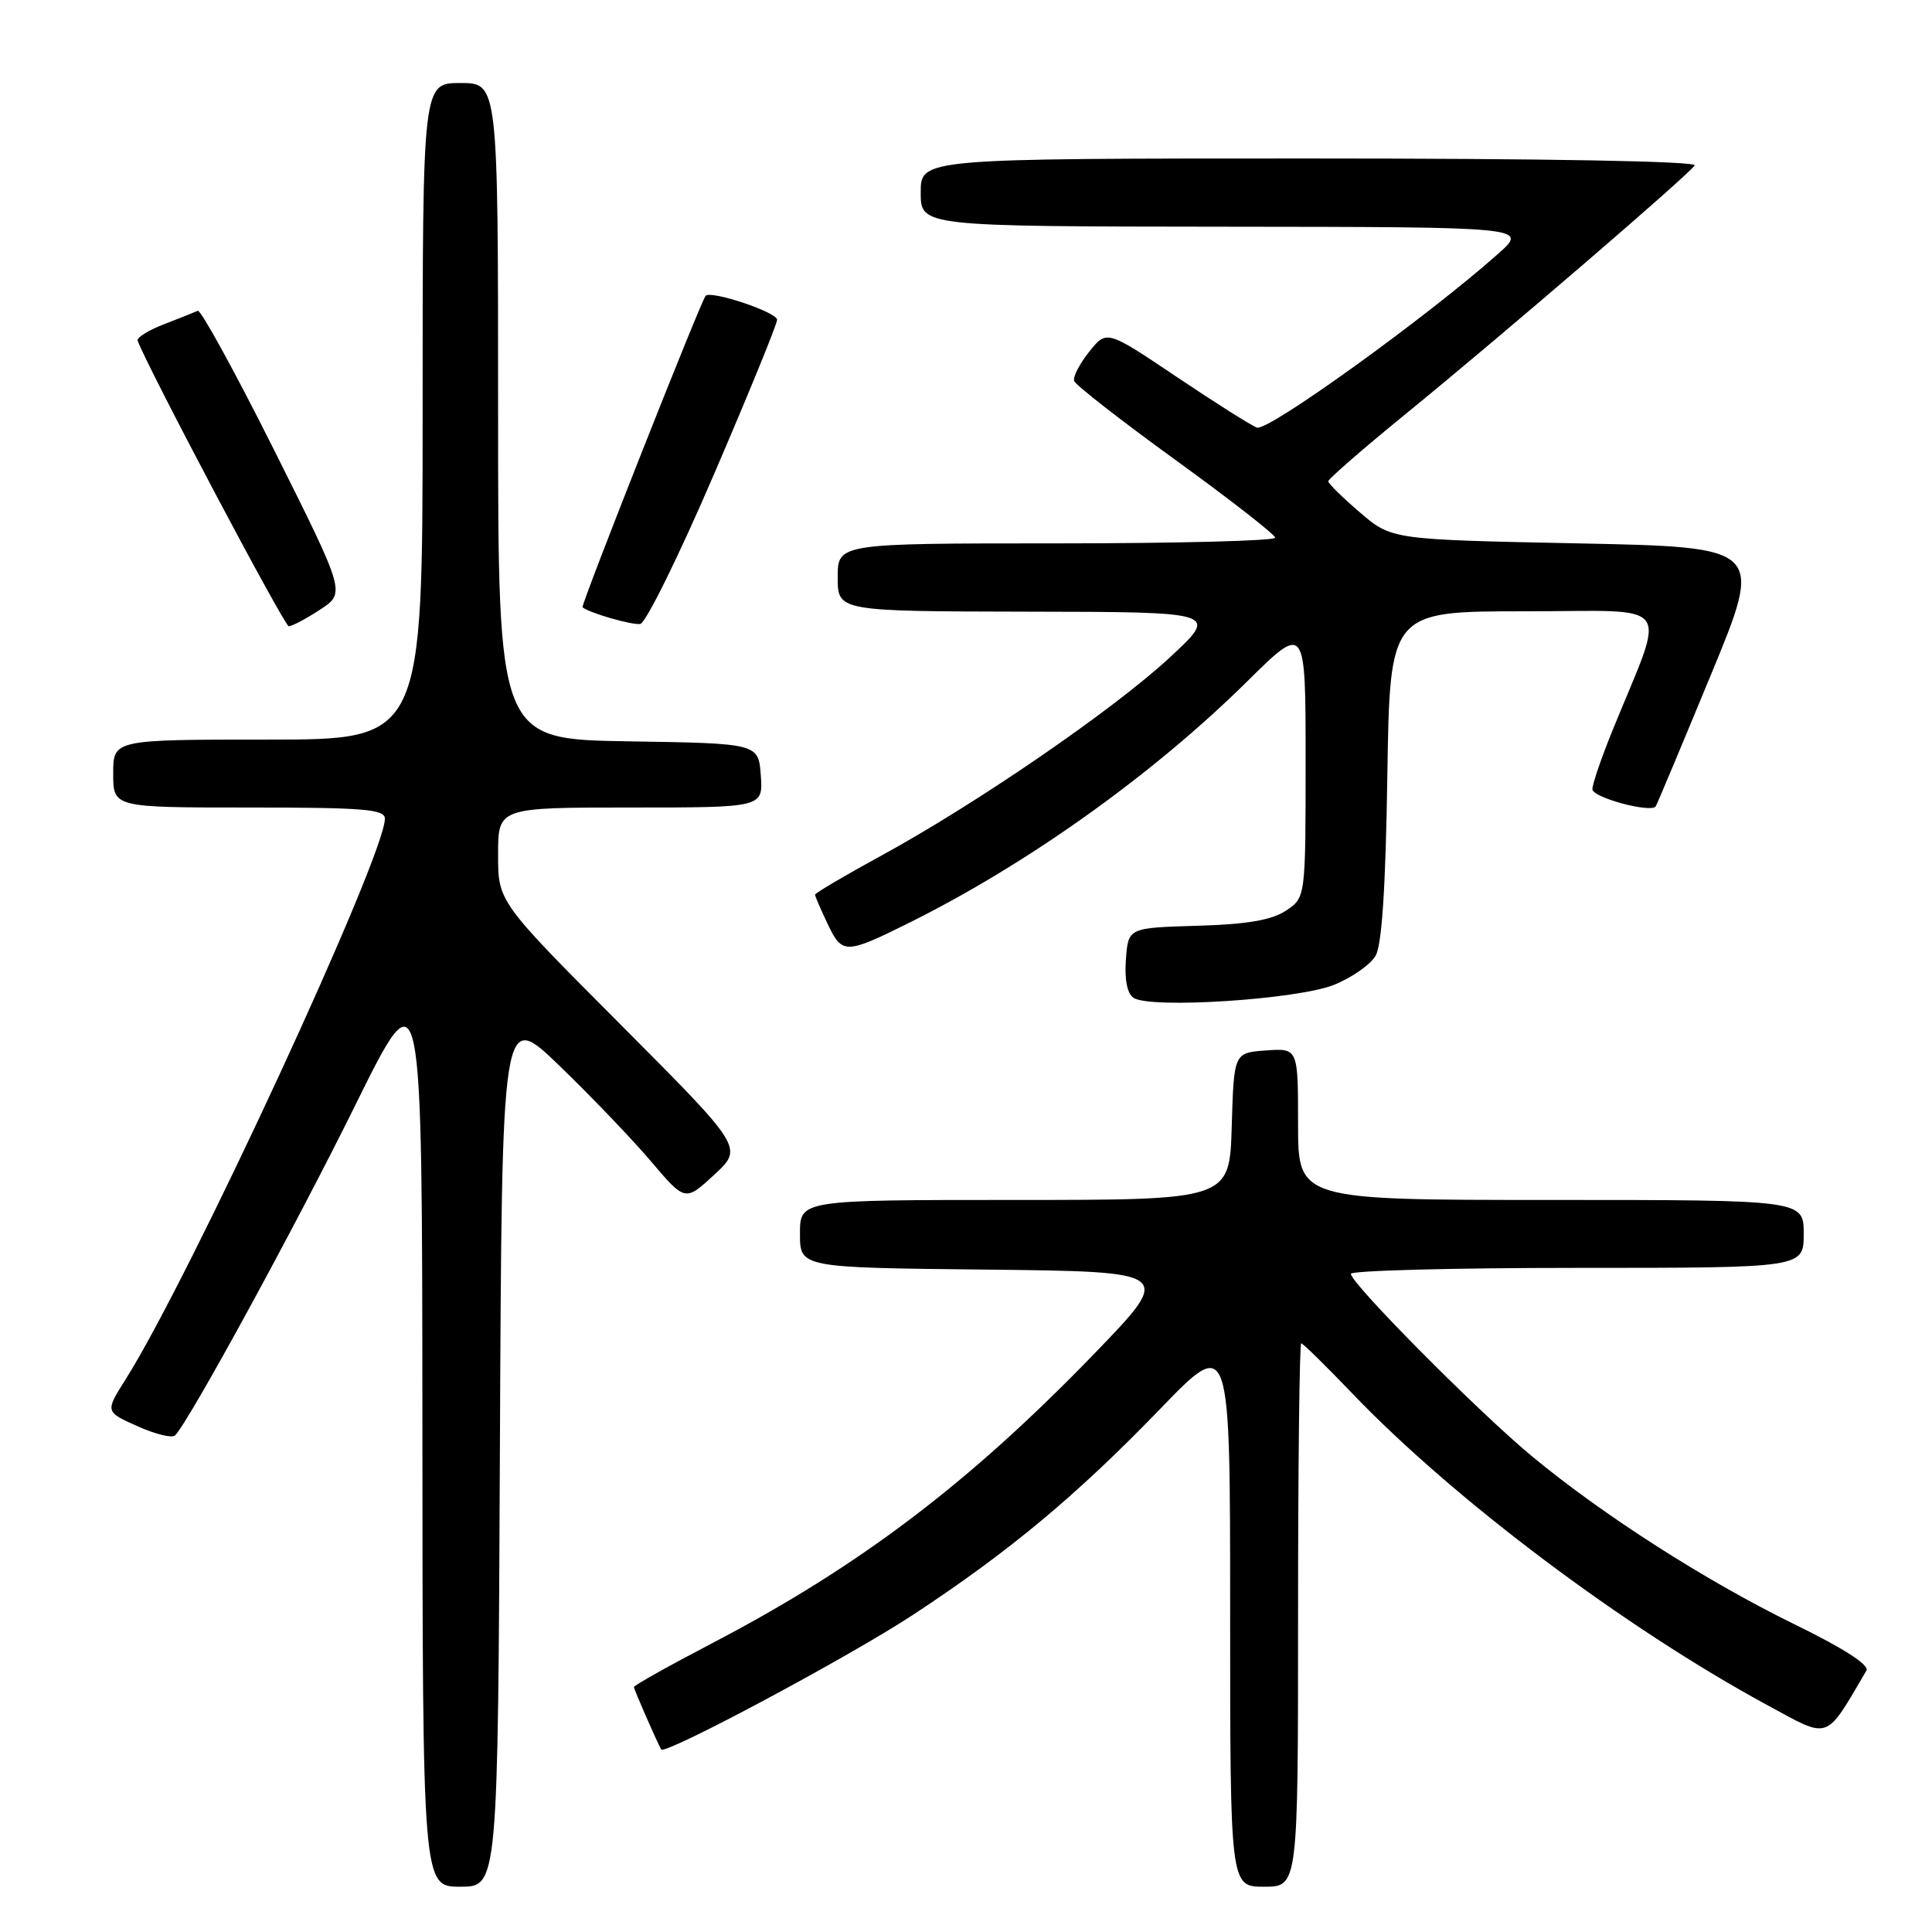 <?xml version="1.0" encoding="UTF-8" standalone="no"?>
<!DOCTYPE svg PUBLIC "-//W3C//DTD SVG 1.1//EN" "http://www.w3.org/Graphics/SVG/1.1/DTD/svg11.dtd" >
<svg xmlns="http://www.w3.org/2000/svg" xmlns:xlink="http://www.w3.org/1999/xlink" version="1.1" viewBox="0 0 256 256">
 <g >
 <path fill="currentColor"
d=" M 66.24 191.93 C 66.50 133.86 66.50 133.86 74.09 141.18 C 78.27 145.21 83.73 150.91 86.24 153.86 C 90.79 159.22 90.79 159.22 94.64 155.66 C 98.50 152.09 98.50 152.09 82.25 135.78 C 66.00 119.48 66.00 119.48 66.00 113.24 C 66.00 107.00 66.00 107.00 83.56 107.00 C 101.11 107.00 101.11 107.00 100.81 102.75 C 100.50 98.50 100.50 98.50 83.25 98.23 C 66.00 97.95 66.00 97.95 66.00 54.48 C 66.00 11.00 66.00 11.00 61.00 11.00 C 56.00 11.00 56.00 11.00 56.00 54.50 C 56.00 98.00 56.00 98.00 35.50 98.00 C 15.00 98.00 15.00 98.00 15.00 102.50 C 15.00 107.00 15.00 107.00 33.00 107.00 C 48.22 107.00 51.00 107.23 51.00 108.48 C 51.00 113.42 25.17 169.28 16.64 182.78 C 13.93 187.07 13.93 187.07 18.22 188.98 C 20.57 190.04 22.81 190.59 23.20 190.20 C 25.04 188.35 39.12 162.56 47.05 146.50 C 55.94 128.50 55.94 128.50 55.97 189.25 C 56.00 250.00 56.00 250.00 60.99 250.00 C 65.98 250.00 65.98 250.00 66.24 191.93 Z  M 172.00 214.00 C 172.00 194.20 172.19 178.00 172.42 178.00 C 172.65 178.00 175.68 180.98 179.17 184.62 C 192.60 198.66 215.26 215.68 234.20 225.95 C 242.57 230.49 241.78 230.77 247.31 221.36 C 247.74 220.63 244.28 218.40 237.74 215.21 C 226.02 209.47 212.43 200.78 203.00 192.97 C 195.90 187.09 179.00 170.07 179.00 168.79 C 179.00 168.36 192.50 168.00 209.00 168.00 C 239.00 168.00 239.00 168.00 239.00 163.50 C 239.00 159.00 239.00 159.00 205.50 159.00 C 172.00 159.00 172.00 159.00 172.00 148.94 C 172.00 138.89 172.00 138.89 167.75 139.19 C 163.50 139.50 163.50 139.50 163.21 149.25 C 162.93 159.00 162.93 159.00 134.46 159.00 C 106.00 159.00 106.00 159.00 106.00 163.48 C 106.00 167.97 106.00 167.97 130.75 168.23 C 155.50 168.50 155.50 168.50 145.00 179.37 C 128.41 196.53 113.90 207.53 94.41 217.71 C 88.69 220.70 84.00 223.32 84.00 223.54 C 84.00 223.86 86.98 230.67 87.61 231.81 C 88.06 232.61 112.55 219.52 121.00 213.96 C 133.76 205.57 142.67 198.14 153.75 186.67 C 163.00 177.09 163.00 177.09 163.00 213.54 C 163.00 250.00 163.00 250.00 167.50 250.00 C 172.00 250.00 172.00 250.00 172.00 214.00 Z  M 176.78 130.49 C 179.13 129.54 181.61 127.80 182.28 126.63 C 183.11 125.19 183.61 117.48 183.83 102.75 C 184.17 81.00 184.17 81.00 202.07 81.00 C 222.19 81.00 220.84 79.14 213.61 96.92 C 212.18 100.45 211.00 103.90 211.00 104.58 C 211.00 105.67 218.72 107.76 219.39 106.85 C 219.53 106.66 222.81 98.85 226.67 89.50 C 233.70 72.50 233.70 72.50 209.05 72.00 C 184.40 71.50 184.40 71.50 180.20 67.90 C 177.89 65.93 176.00 64.06 176.00 63.77 C 176.00 63.47 180.61 59.46 186.25 54.86 C 199.21 44.29 223.79 23.14 224.55 21.92 C 224.89 21.36 204.83 21.00 173.56 21.00 C 122.00 21.00 122.00 21.00 122.00 25.50 C 122.00 30.00 122.00 30.00 162.25 30.04 C 202.50 30.08 202.50 30.08 198.50 33.64 C 189.02 42.06 167.99 57.21 166.55 56.66 C 165.72 56.34 160.90 53.29 155.84 49.89 C 146.64 43.71 146.64 43.71 144.33 46.60 C 143.05 48.20 142.15 49.94 142.33 50.48 C 142.51 51.02 148.57 55.74 155.80 60.98 C 163.03 66.22 168.96 70.84 168.97 71.25 C 168.99 71.66 155.95 72.00 140.00 72.00 C 111.00 72.00 111.00 72.00 111.00 76.50 C 111.00 81.00 111.00 81.00 136.25 81.05 C 161.50 81.09 161.50 81.09 155.00 87.12 C 147.54 94.04 129.36 106.52 116.68 113.43 C 111.91 116.03 108.00 118.34 108.00 118.55 C 108.00 118.76 108.76 120.53 109.69 122.47 C 111.59 126.47 112.05 126.46 120.50 122.26 C 136.24 114.43 152.79 102.61 165.25 90.30 C 173.00 82.64 173.00 82.64 173.00 100.80 C 173.00 118.95 173.00 118.95 170.37 120.68 C 168.46 121.93 165.21 122.48 158.62 122.67 C 149.50 122.94 149.50 122.94 149.19 127.12 C 148.99 129.76 149.35 131.64 150.19 132.21 C 152.35 133.71 171.97 132.44 176.78 130.49 Z  M 42.41 80.78 C 45.79 78.57 45.79 78.57 36.36 59.71 C 31.17 49.34 26.60 41.01 26.21 41.18 C 25.82 41.36 23.81 42.16 21.74 42.96 C 19.66 43.76 18.09 44.74 18.24 45.14 C 19.49 48.60 37.68 82.96 38.26 82.98 C 38.68 82.99 40.55 82.00 42.41 80.78 Z  M 94.54 63.00 C 99.16 52.27 102.95 42.99 102.97 42.37 C 103.00 41.38 94.18 38.43 93.50 39.20 C 92.84 39.96 76.92 80.24 77.19 80.47 C 78.10 81.22 83.69 82.84 84.83 82.68 C 85.56 82.58 89.93 73.72 94.54 63.00 Z "/>
</g>
</svg>